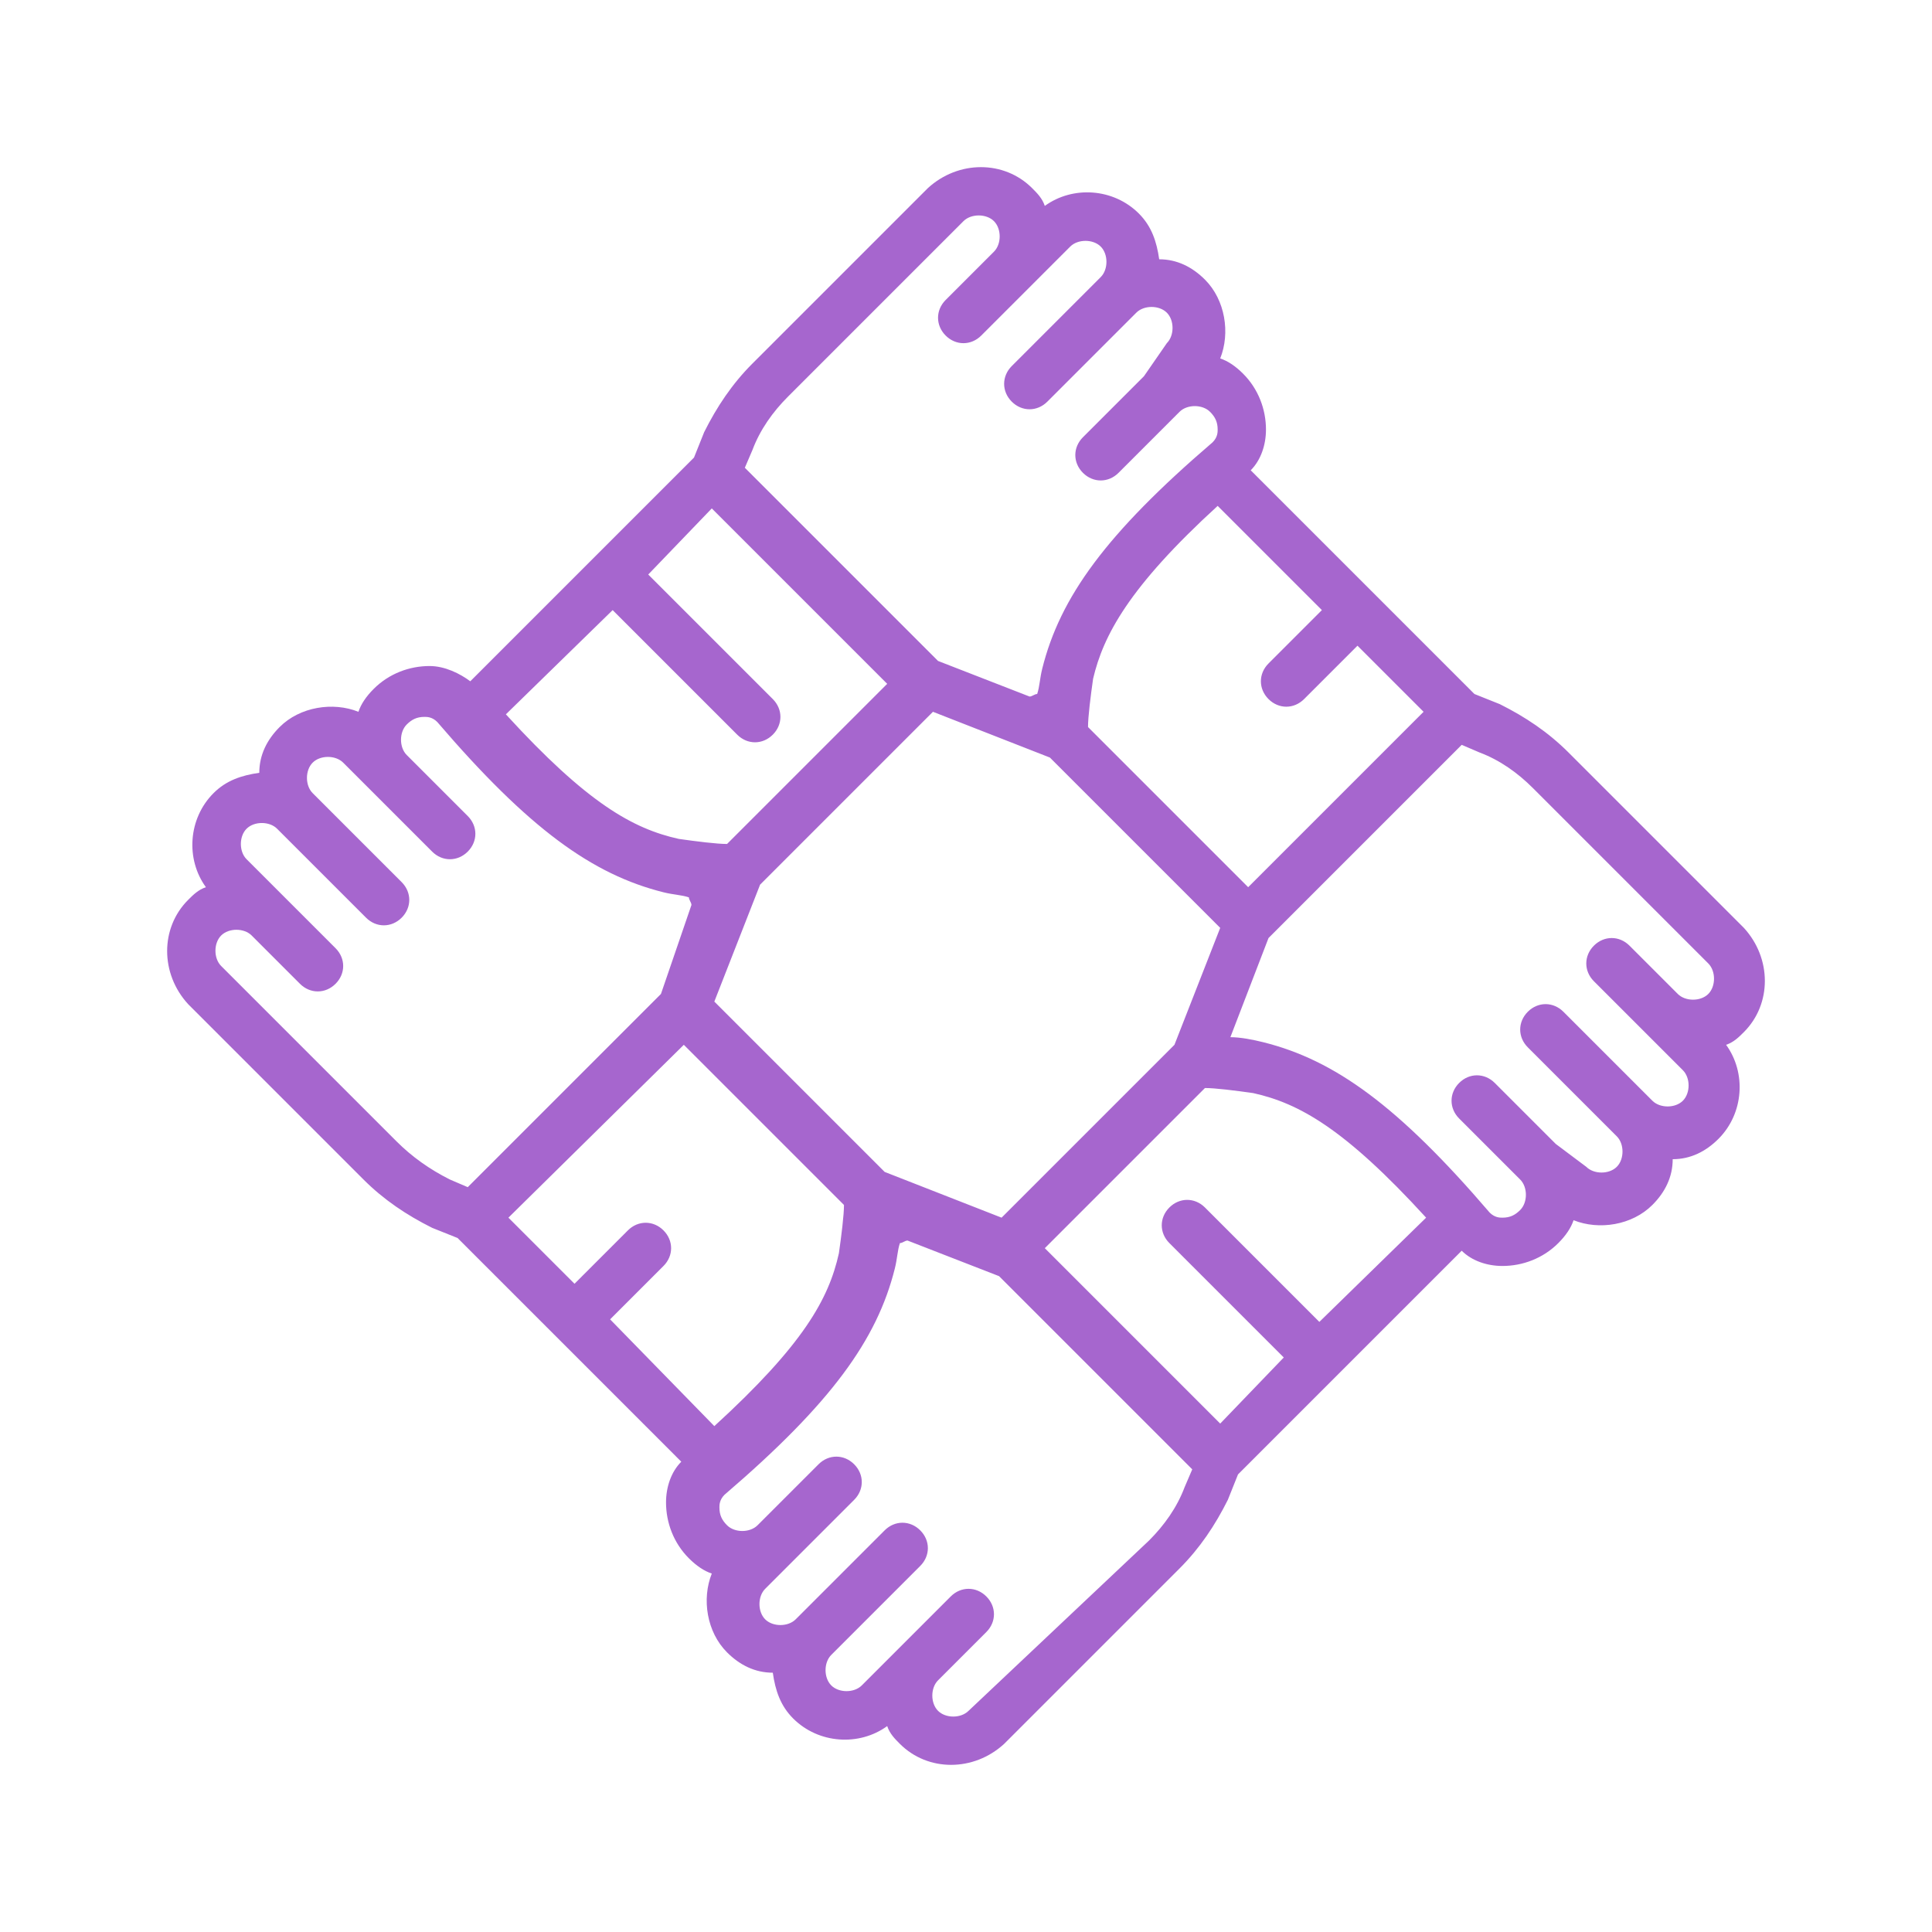 <?xml version="1.0" encoding="utf-8"?>
<!-- Generator: Adobe Illustrator 17.0.0, SVG Export Plug-In . SVG Version: 6.00 Build 0)  -->
<!DOCTYPE svg PUBLIC "-//W3C//DTD SVG 1.1//EN" "http://www.w3.org/Graphics/SVG/1.1/DTD/svg11.dtd">
<svg version="1.1" id="Capa_1" xmlns="http://www.w3.org/2000/svg" xmlns:xlink="http://www.w3.org/1999/xlink" x="0px" y="0px"
	 width="76px" height="76px" viewBox="0 0 76 76" style="enable-background:new 0 0 76 76;" xml:space="preserve">
<style type="text/css">
	.st0{fill:#85432A;}
	.st1{fill:#E60000;}
	.st2{fill:none;stroke:#F2F2F2;stroke-width:2;stroke-linecap:round;stroke-linejoin:round;stroke-miterlimit:10;}
	.st3{fill:#F2F2F2;}
	.st4{fill:#FFFFFF;}
	.st5{fill:#F10D13;}
	.st6{fill:none;stroke:#999999;stroke-width:2;stroke-linecap:round;stroke-linejoin:round;stroke-miterlimit:10;}
	.st7{fill:none;stroke:#FFB819;stroke-width:1.5;stroke-linecap:round;stroke-linejoin:round;stroke-miterlimit:10;}
	.st8{fill:#FFB819;}
	.st9{fill:#3FAE2A;}
	.st10{fill:#FDB07C;}
	.st11{fill:#19BBFF;}
	.st12{fill:#FF4D6A;}
	.st13{fill:#A666CE;}
</style>
<g>
	<path class="st13" d="M67.6,44.8c1-1,1.1-2.6,0.3-3.7c0.3-0.1,0.5-0.3,0.7-0.5l0,0c1.1-1.1,1.1-2.9,0-4.1l-6.9-6.9
		c-0.8-0.8-1.7-1.4-2.7-1.9l-1-0.4c0,0,0,0,0,0l-8.8-8.8c0.4-0.4,0.6-1,0.6-1.6c0-0.8-0.3-1.6-0.9-2.2l0,0c-0.3-0.3-0.6-0.5-0.9-0.6
		c0.4-1,0.2-2.3-0.6-3.1l0,0c-0.5-0.5-1.1-0.8-1.8-0.8c-0.1-0.7-0.3-1.3-0.8-1.8l0,0c-1-1-2.6-1.1-3.7-0.3c-0.1-0.3-0.3-0.5-0.5-0.7
		l0,0c-1.1-1.1-2.9-1.1-4.1,0l-6.9,6.9c-0.8,0.8-1.4,1.7-1.9,2.7l-0.4,1c0,0,0,0,0,0l-8.8,8.8c-0.4-0.3-1-0.6-1.6-0.6
		c-0.8,0-1.6,0.3-2.2,0.9l0,0c-0.3,0.3-0.5,0.6-0.6,0.9c-1-0.4-2.3-0.2-3.1,0.6l0,0c-0.5,0.5-0.8,1.1-0.8,1.8
		c-0.7,0.1-1.3,0.3-1.8,0.8l0,0c-1,1-1.1,2.6-0.3,3.7c-0.3,0.1-0.5,0.3-0.7,0.5l0,0c-1.1,1.1-1.1,2.9,0,4.1l6.9,6.9
		c0.8,0.8,1.7,1.4,2.7,1.9l1,0.4c0,0,0,0,0,0l8.8,8.8c-0.4,0.4-0.6,1-0.6,1.6c0,0.8,0.3,1.6,0.9,2.2l0,0c0.3,0.3,0.6,0.5,0.9,0.6
		c-0.4,1-0.2,2.3,0.6,3.1l0,0c0.5,0.5,1.1,0.8,1.8,0.8c0.1,0.7,0.3,1.3,0.8,1.8l0,0c1,1,2.6,1.1,3.7,0.3c0.1,0.3,0.3,0.5,0.5,0.7
		l0,0c1.1,1.1,2.9,1.1,4.1,0l6.9-6.9c0.8-0.8,1.4-1.7,1.9-2.7l0.4-1c0,0,0,0,0,0l8.8-8.8c0.4,0.4,1,0.6,1.6,0.6
		c0.8,0,1.6-0.3,2.2-0.9l0,0c0.3-0.3,0.5-0.6,0.6-0.9c1,0.4,2.3,0.2,3.1-0.6l0,0c0.5-0.5,0.8-1.1,0.8-1.8
		C66.5,45.6,67.1,45.3,67.6,44.8L67.6,44.8z M51.9,52l-4.5-4.5c-0.4-0.4-1-0.4-1.4,0c-0.4,0.4-0.4,1,0,1.4l4.5,4.5L48,56l-6.9-6.9
		l6.3-6.3c0.4,0,1.2,0.1,1.9,0.2c1.8,0.4,3.6,1.4,6.8,4.9L51.9,52z M39.4,47.9l-4.6-1.8l-6.7-6.7l1.8-4.6l6.8-6.8l4.6,1.8l6.7,6.7
		l-1.8,4.6L39.4,47.9z M24.1,24l4.9,4.9c0.4,0.4,1,0.4,1.4,0c0.4-0.4,0.4-1,0-1.4l-4.9-4.9L28,20l6.9,6.9l-6.3,6.3
		c-0.4,0-1.2-0.1-1.9-0.2c-1.8-0.4-3.6-1.4-6.8-4.9L24.1,24z M47.9,19.9l4.1,4.1l-2.1,2.1c-0.4,0.4-0.4,1,0,1.4c0.4,0.4,1,0.4,1.4,0
		l2.1-2.1l2.6,2.6l-5.5,5.5c0,0,0,0,0,0l-1.4,1.4l-6.3-6.3c0-0.4,0.1-1.2,0.2-1.9C43.4,25,44.4,23.1,47.9,19.9 M37.9,8.7
		c0.3-0.3,0.9-0.3,1.2,0l0,0c0.3,0.3,0.3,0.9,0,1.2l-1.9,1.9c-0.4,0.4-0.4,1,0,1.4c0.4,0.4,1,0.4,1.4,0l1.9-1.9l1.6-1.6
		c0.3-0.3,0.9-0.3,1.2,0l0,0c0.3,0.3,0.3,0.9,0,1.2l-3.5,3.5c-0.4,0.4-0.4,1,0,1.4c0.4,0.4,1,0.4,1.4,0l3.5-3.5
		c0.3-0.3,0.9-0.3,1.2,0l0,0c0.3,0.3,0.3,0.9,0,1.2L45,14.8l-2.4,2.4c-0.4,0.4-0.4,1,0,1.4c0.4,0.4,1,0.4,1.4,0l2.4-2.4
		c0.3-0.3,0.9-0.3,1.2,0l0,0c0.2,0.2,0.3,0.4,0.3,0.7c0,0.1,0,0.3-0.2,0.5c-4.2,3.6-6,6.1-6.7,8.9c-0.1,0.4-0.1,0.7-0.2,1
		c-0.1,0-0.2,0.1-0.3,0.1L36.9,26l-7.6-7.6l0.3-0.7c0.3-0.8,0.8-1.5,1.4-2.1L37.9,8.7z M15.6,44.9l-6.9-6.9c-0.3-0.3-0.3-0.9,0-1.2
		l0,0c0.3-0.3,0.9-0.3,1.2,0l1.9,1.9c0.4,0.4,1,0.4,1.4,0c0.4-0.4,0.4-1,0-1.4l-1.9-1.9l-1.6-1.6c-0.3-0.3-0.3-0.9,0-1.2l0,0
		c0.3-0.3,0.9-0.3,1.2,0l3.5,3.5c0.4,0.4,1,0.4,1.4,0c0.4-0.4,0.4-1,0-1.4l-3.5-3.5c-0.3-0.3-0.3-0.9,0-1.2l0,0
		c0.3-0.3,0.9-0.3,1.2,0l1.1,1.1l2.4,2.4c0.4,0.4,1,0.4,1.4,0c0.4-0.4,0.4-1,0-1.4l-2.4-2.4c-0.3-0.3-0.3-0.9,0-1.2l0,0
		c0.2-0.2,0.4-0.3,0.7-0.3c0.1,0,0.3,0,0.5,0.2c3.6,4.2,6.1,6,8.9,6.7c0.4,0.1,0.7,0.1,1,0.2c0,0.1,0.1,0.2,0.1,0.3L26,39.1
		l-7.6,7.6l-0.7-0.3C16.9,46,16.2,45.5,15.6,44.9 M26.9,41.1l6.3,6.3c0,0.4-0.1,1.2-0.2,1.9c-0.4,1.8-1.4,3.6-4.9,6.8L24,51.9
		l2.1-2.1c0.4-0.4,0.4-1,0-1.4c-0.4-0.4-1-0.4-1.4,0l-2.1,2.1L20,47.9L26.9,41.1z M38.1,67.3c-0.3,0.3-0.9,0.3-1.2,0l0,0
		c-0.3-0.3-0.3-0.9,0-1.2l1.9-1.9c0.4-0.4,0.4-1,0-1.4c-0.4-0.4-1-0.4-1.4,0l-1.9,1.9l-1.6,1.6c-0.3,0.3-0.9,0.3-1.2,0l0,0
		c-0.3-0.3-0.3-0.9,0-1.2l3.5-3.5c0.4-0.4,0.4-1,0-1.4c-0.4-0.4-1-0.4-1.4,0l-3.5,3.5c-0.3,0.3-0.9,0.3-1.2,0l0,0
		c-0.3-0.3-0.3-0.9,0-1.2l1.1-1.1l2.4-2.4c0.4-0.4,0.4-1,0-1.4c-0.4-0.4-1-0.4-1.4,0l-2.4,2.4c-0.3,0.3-0.9,0.3-1.2,0l0,0
		c-0.2-0.2-0.3-0.4-0.3-0.7c0-0.1,0-0.3,0.2-0.5c4.2-3.6,6-6.1,6.7-8.9c0.1-0.4,0.1-0.7,0.2-1c0.1,0,0.2-0.1,0.3-0.1l3.6,1.4
		l7.6,7.6l-0.3,0.7c-0.3,0.8-0.8,1.5-1.4,2.1L38.1,67.3z M59.8,47.6c-0.2,0.2-0.4,0.3-0.7,0.3c-0.1,0-0.3,0-0.5-0.2
		c-3.6-4.2-6.1-6-8.9-6.7c-0.4-0.1-0.9-0.2-1.3-0.2l1.5-3.9l7.6-7.6l0.7,0.3c0.8,0.3,1.5,0.8,2.1,1.4l6.9,6.9c0.3,0.3,0.3,0.9,0,1.2
		l0,0c-0.3,0.3-0.9,0.3-1.2,0l-1.9-1.9c-0.4-0.4-1-0.4-1.4,0c-0.4,0.4-0.4,1,0,1.4l1.9,1.9l1.6,1.6c0.3,0.3,0.3,0.9,0,1.2l0,0
		c-0.3,0.3-0.9,0.3-1.2,0l-3.5-3.5c-0.4-0.4-1-0.4-1.4,0c-0.4,0.4-0.4,1,0,1.4l3.5,3.5c0.3,0.3,0.3,0.9,0,1.2l0,0
		c-0.3,0.3-0.9,0.3-1.2,0L61.2,45l-2.4-2.4c-0.4-0.4-1-0.4-1.4,0c-0.4,0.4-0.4,1,0,1.4l2.4,2.4C60.1,46.7,60.1,47.3,59.8,47.6
		L59.8,47.6z"/>
</g>
</svg>

